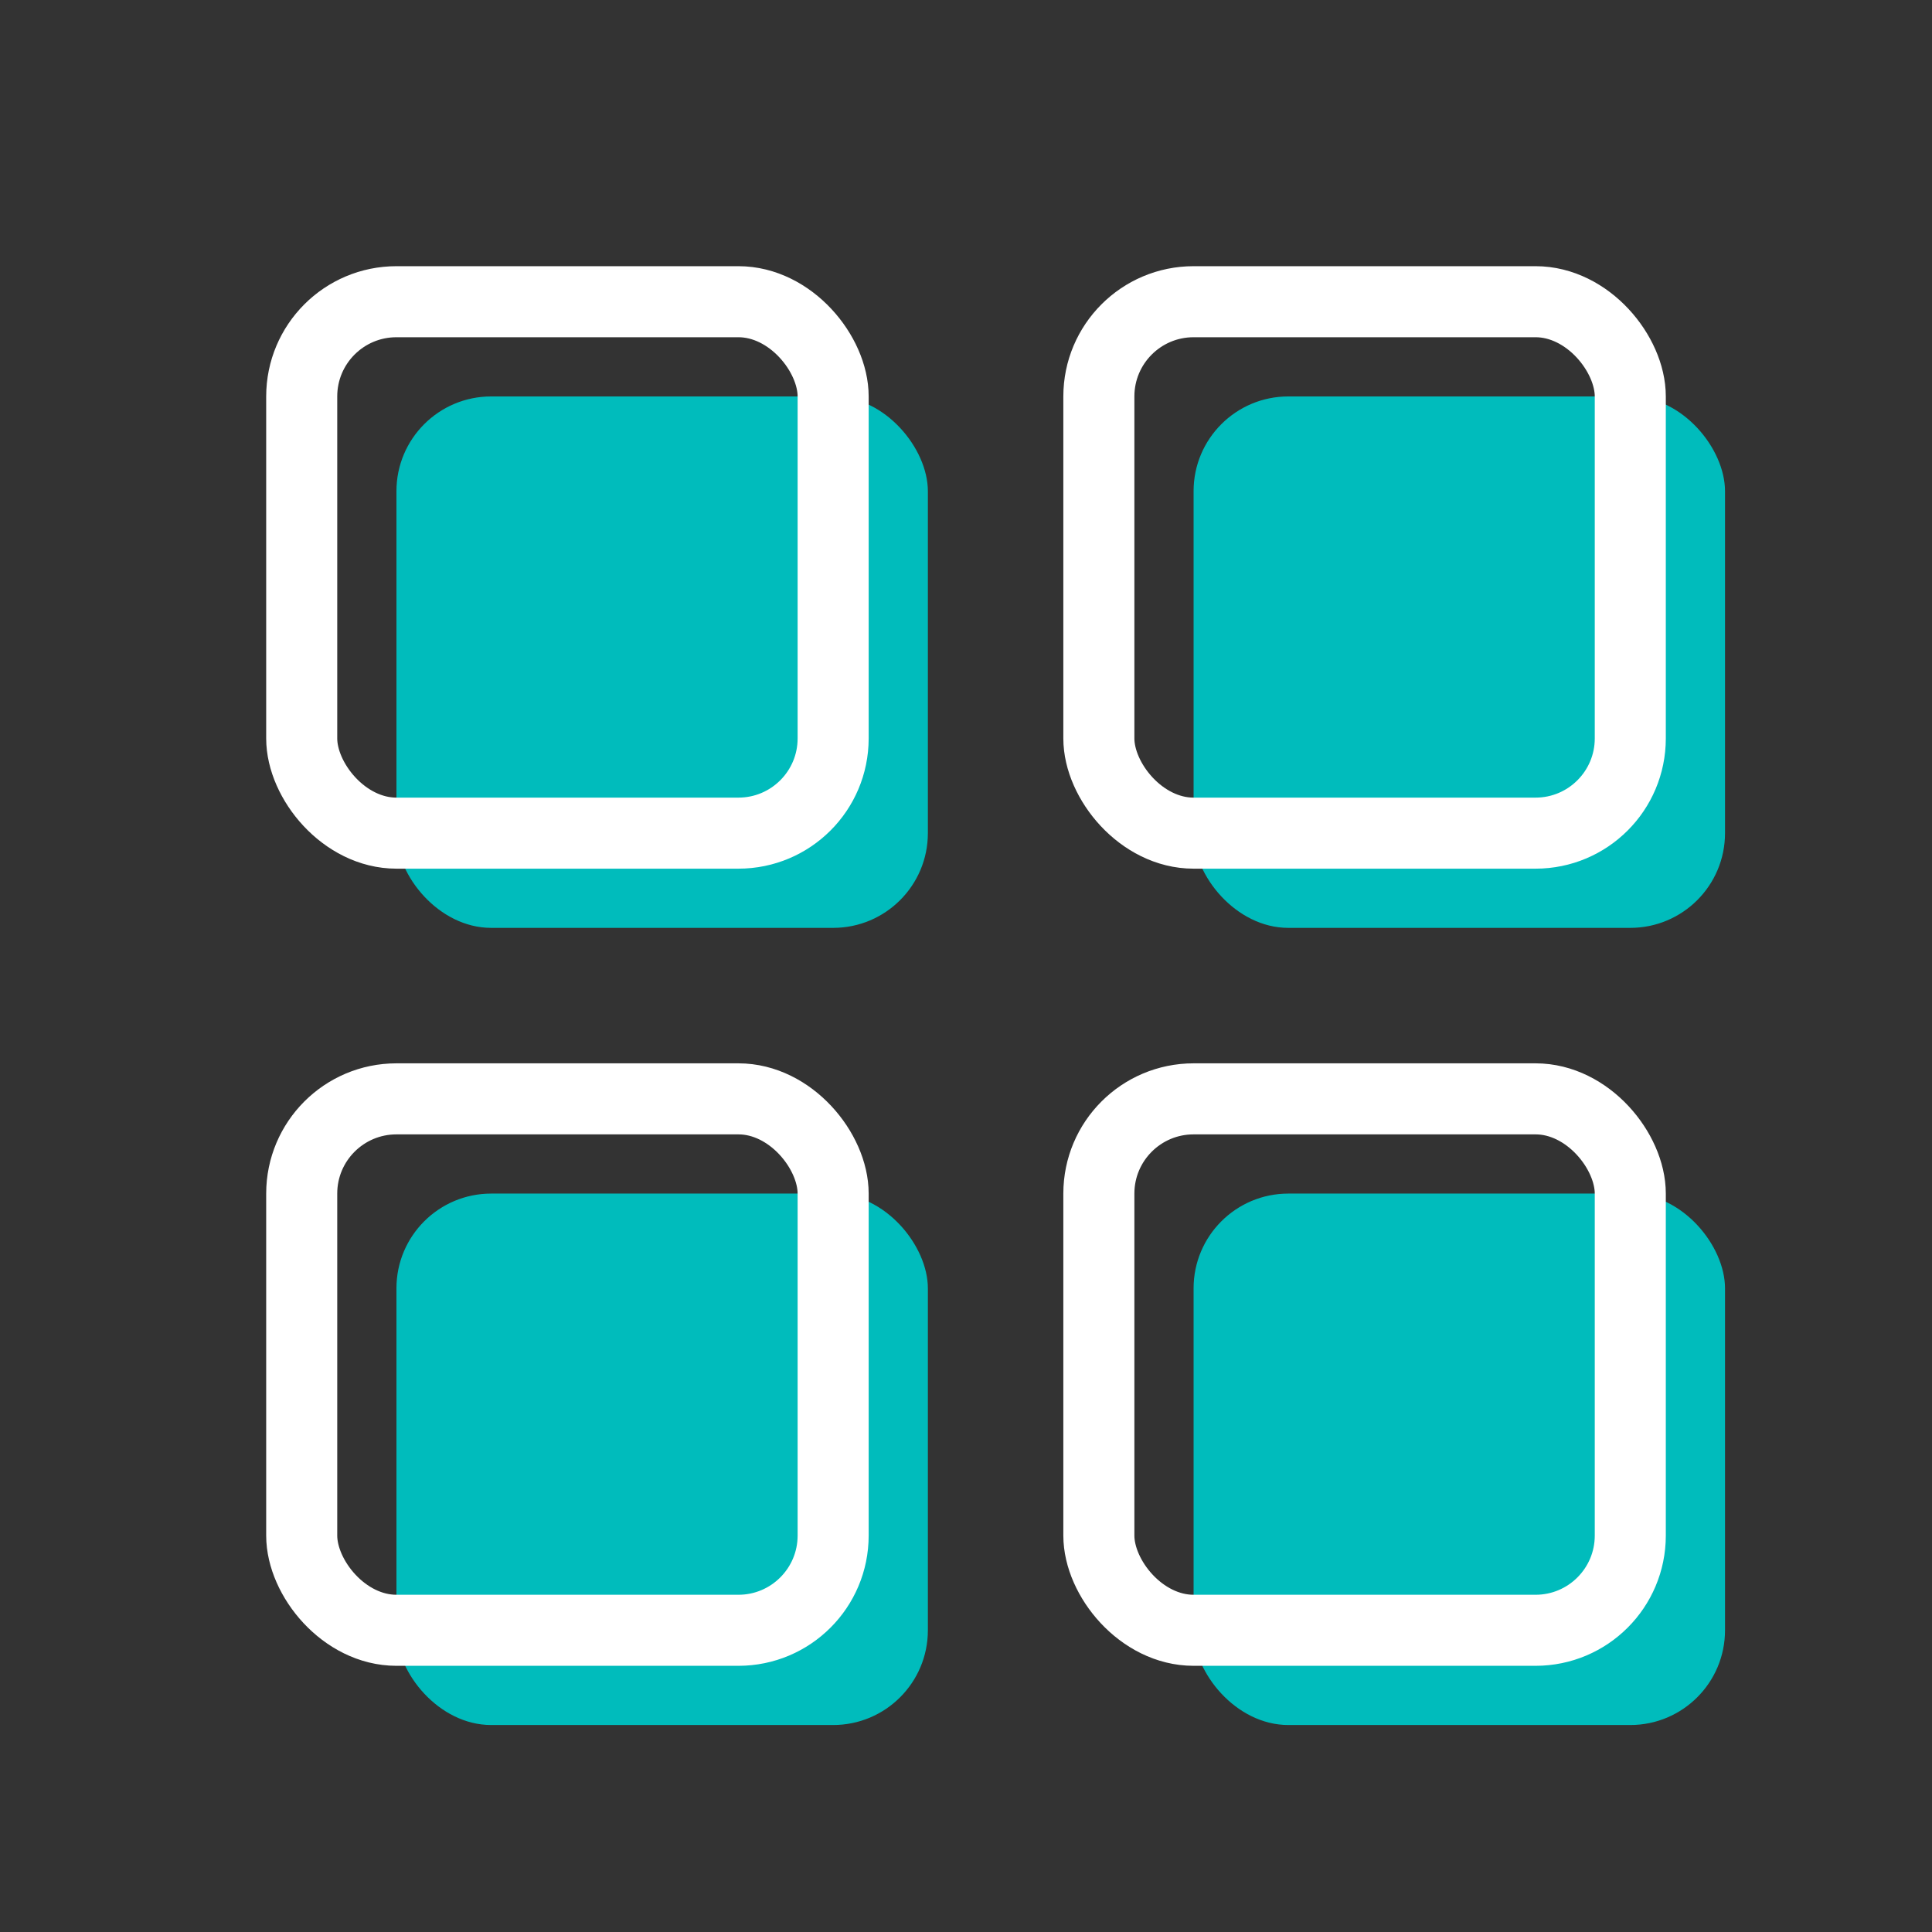 <svg xmlns="http://www.w3.org/2000/svg" viewBox="0 0 40.79 40.79"><rect x="0" y="0" width="40.79" height="40.79" fill="#333333" stroke="none"/><defs><style>.cls-1{fill:#00bcbc;}.cls-2,.cls-3{fill:none;}.cls-2{stroke:#fff;stroke-linecap:round;stroke-linejoin:round;stroke-width:1.5px;}</style></defs><g id="Camada_2" data-name="Camada 2"><g id="Layer_1" data-name="Layer 1"><rect class="cls-1" x="8.37" y="25.2" width="11.22" height="11.22" rx="2"/><rect class="cls-1" x="25.2" y="25.2" width="11.22" height="11.22" rx="2"/><rect class="cls-1" x="25.2" y="8.37" width="11.22" height="11.22" rx="2"/><rect class="cls-1" x="8.37" y="8.37" width="11.22" height="11.22" rx="2"/><rect class="cls-2" x="6.37" y="23.2" width="11.22" height="11.22" rx="2"/><rect class="cls-2" x="23.2" y="23.2" width="11.22" height="11.22" rx="2"/><rect class="cls-2" x="23.2" y="6.37" width="11.22" height="11.22" rx="2"/><rect class="cls-2" x="6.37" y="6.37" width="11.22" height="11.22" rx="2"/><rect class="cls-3" width="40.79" height="40.79"/></g></g></svg>